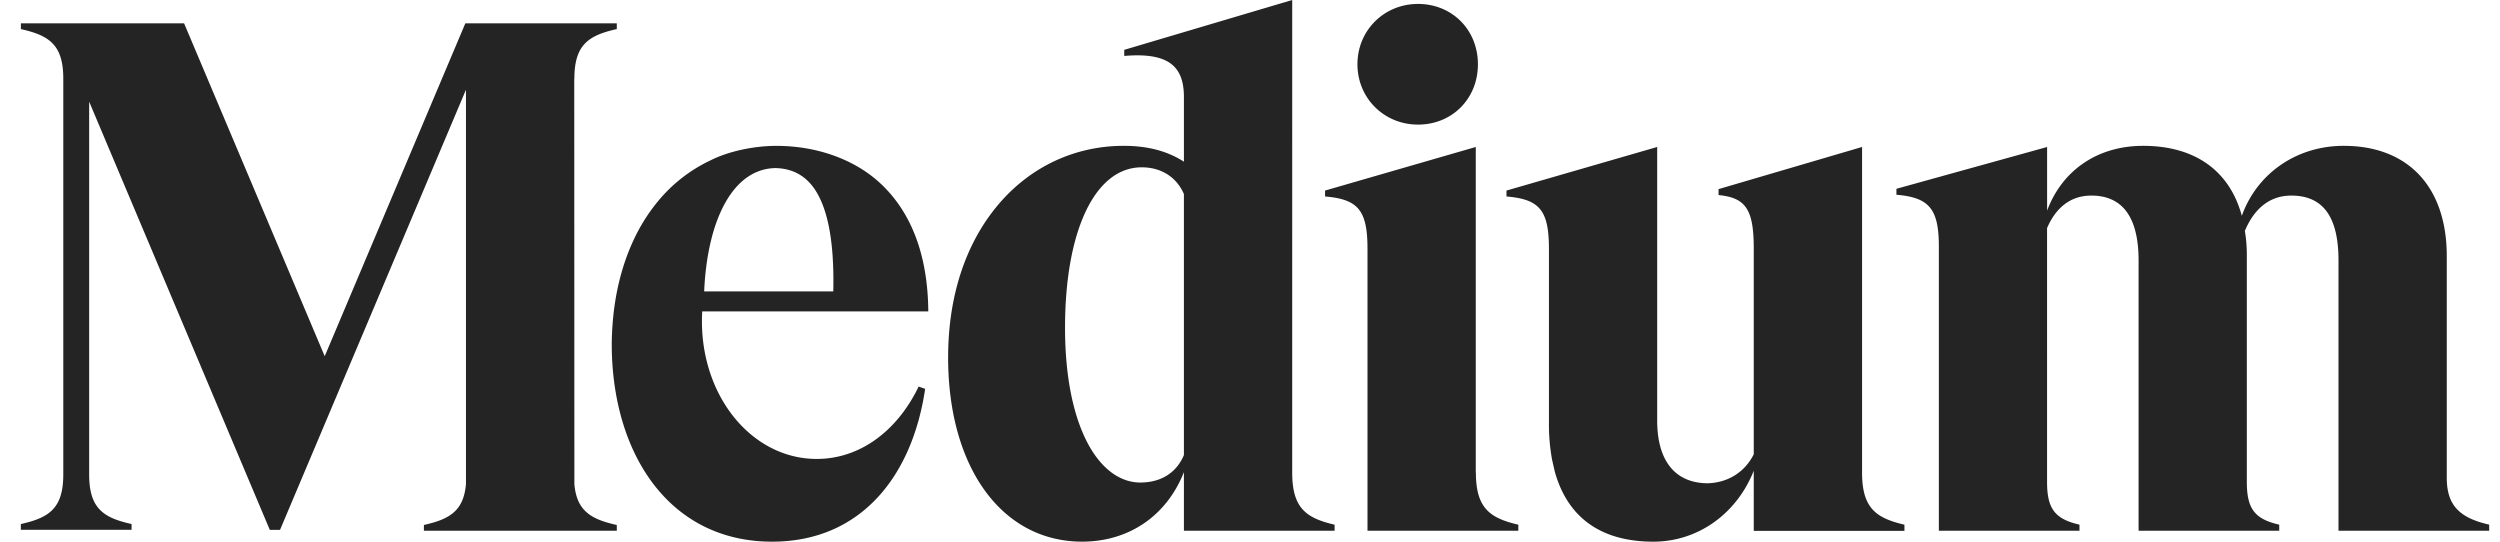 <svg xmlns="http://www.w3.org/2000/svg" width="120" height="26" fill="none" viewBox="0 0 120 26" class="ce cf"><path fill="#242424" d="m29.57 1.404.036-.008V1.12h-7.27l-6.75 15.979-6.75-15.98H1.003v.278l.035.008c1.327.302 2 .752 2 2.374v18.993c0 1.623-.676 2.073-2.003 2.374L1 25.153v.279h5.315v-.278l-.035-.008c-1.327-.302-2-.751-2-2.374V4.88l8.67 20.552h.492l8.924-21.125V23.24c-.114 1.282-.782 1.677-1.983 1.95l-.036.009v.275h9.259V25.2l-.036-.008c-1.203-.274-1.886-.67-2-1.95l-.006-19.464h.006c0-1.622.674-2.072 2-2.374m4.23 12.582c.15-3.412 1.367-5.875 3.41-5.918.629.01 1.157.219 1.568.62.872.852 1.282 2.634 1.219 5.298zm-.092.962h10.85v-.046c-.03-2.61-.78-4.64-2.228-6.033-1.25-1.204-3.103-1.867-5.048-1.867h-.043c-1.01 0-2.248.246-3.13.693a7.3 7.3 0 0 0-2.623 2.086c-1.185 1.479-1.903 3.477-2.078 5.724a14 14 0 0 0-.04.755q-.007.292-.001.587C29.484 21.934 32.213 26 37.059 26c4.254 0 6.73-3.132 7.348-7.336l-.312-.11c-1.085 2.259-3.034 3.628-5.252 3.461-3.028-.228-5.347-3.32-5.137-7.066m23.122 6.893c-.356.85-1.099 1.319-2.094 1.319s-1.905-.689-2.552-1.939c-.694-1.342-1.06-3.24-1.06-5.487 0-4.678 1.445-7.704 3.68-7.704.937 0 1.674.468 2.026 1.284zm7.198 3.335c-1.327-.316-2-.787-2-2.492V0l-8.062 2.392v.293l.05-.004c1.111-.09 1.866.064 2.304.472.343.32.51.809.51 1.498v3.11C56.033 7.25 55.088 7 53.94 7c-2.326 0-4.453.987-5.986 2.779-1.599 1.867-2.444 4.42-2.444 7.38 0 5.287 2.584 8.84 6.43 8.84 2.25 0 4.06-1.242 4.888-3.336v2.811h7.233v-.29zM70.94 3.085c0-1.65-1.236-2.896-2.875-2.896-1.632 0-2.908 1.272-2.908 2.896s1.278 2.896 2.908 2.896c1.64 0 2.875-1.245 2.875-2.896m1.903 22.092c-1.327-.316-2-.787-2-2.492h-.006V7.055l-7.234 2.092v.284l.043.004c1.566.14 1.994.683 1.994 2.525v13.515h7.24v-.29zm18.536 0c-1.327-.316-2-.787-2-2.492V7.055L82.49 9.078v.285l.04.004c1.28.136 1.65.71 1.65 2.56v9.88c-.426.85-1.227 1.356-2.196 1.39-1.573 0-2.439-1.07-2.439-3.012V7.055l-7.234 2.092v.284l.044.004c1.565.14 1.994.683 1.994 2.525v8.362a9.4 9.4 0 0 0 .15 1.741l.13.57C75.243 24.845 76.848 26 79.362 26c2.129 0 3.996-1.328 4.818-3.405v2.885h7.233v-.291zm28.102.298v-.291l-.035-.009c-1.44-.334-2.001-.964-2.001-2.248V12.295C117.445 8.98 115.597 7 112.5 7c-2.257 0-4.16 1.314-4.893 3.36-.582-2.168-2.257-3.36-4.734-3.36-2.175 0-3.88 1.156-4.612 3.11V7.056l-7.233 2.006v.286l.043.004c1.547.138 1.994.697 1.994 2.492v13.631h6.75v-.29l-.037-.01c-1.148-.271-1.519-.767-1.519-2.04V10.95c.304-.715.917-1.562 2.127-1.562 1.504 0 2.266 1.05 2.266 3.116v12.972h6.751v-.29l-.035-.01c-1.149-.271-1.52-.767-1.52-2.04V12.294a7 7 0 0 0-.095-1.21c.322-.777.97-1.696 2.23-1.696 1.524 0 2.265 1.02 2.265 3.116v12.972z"></path></svg>